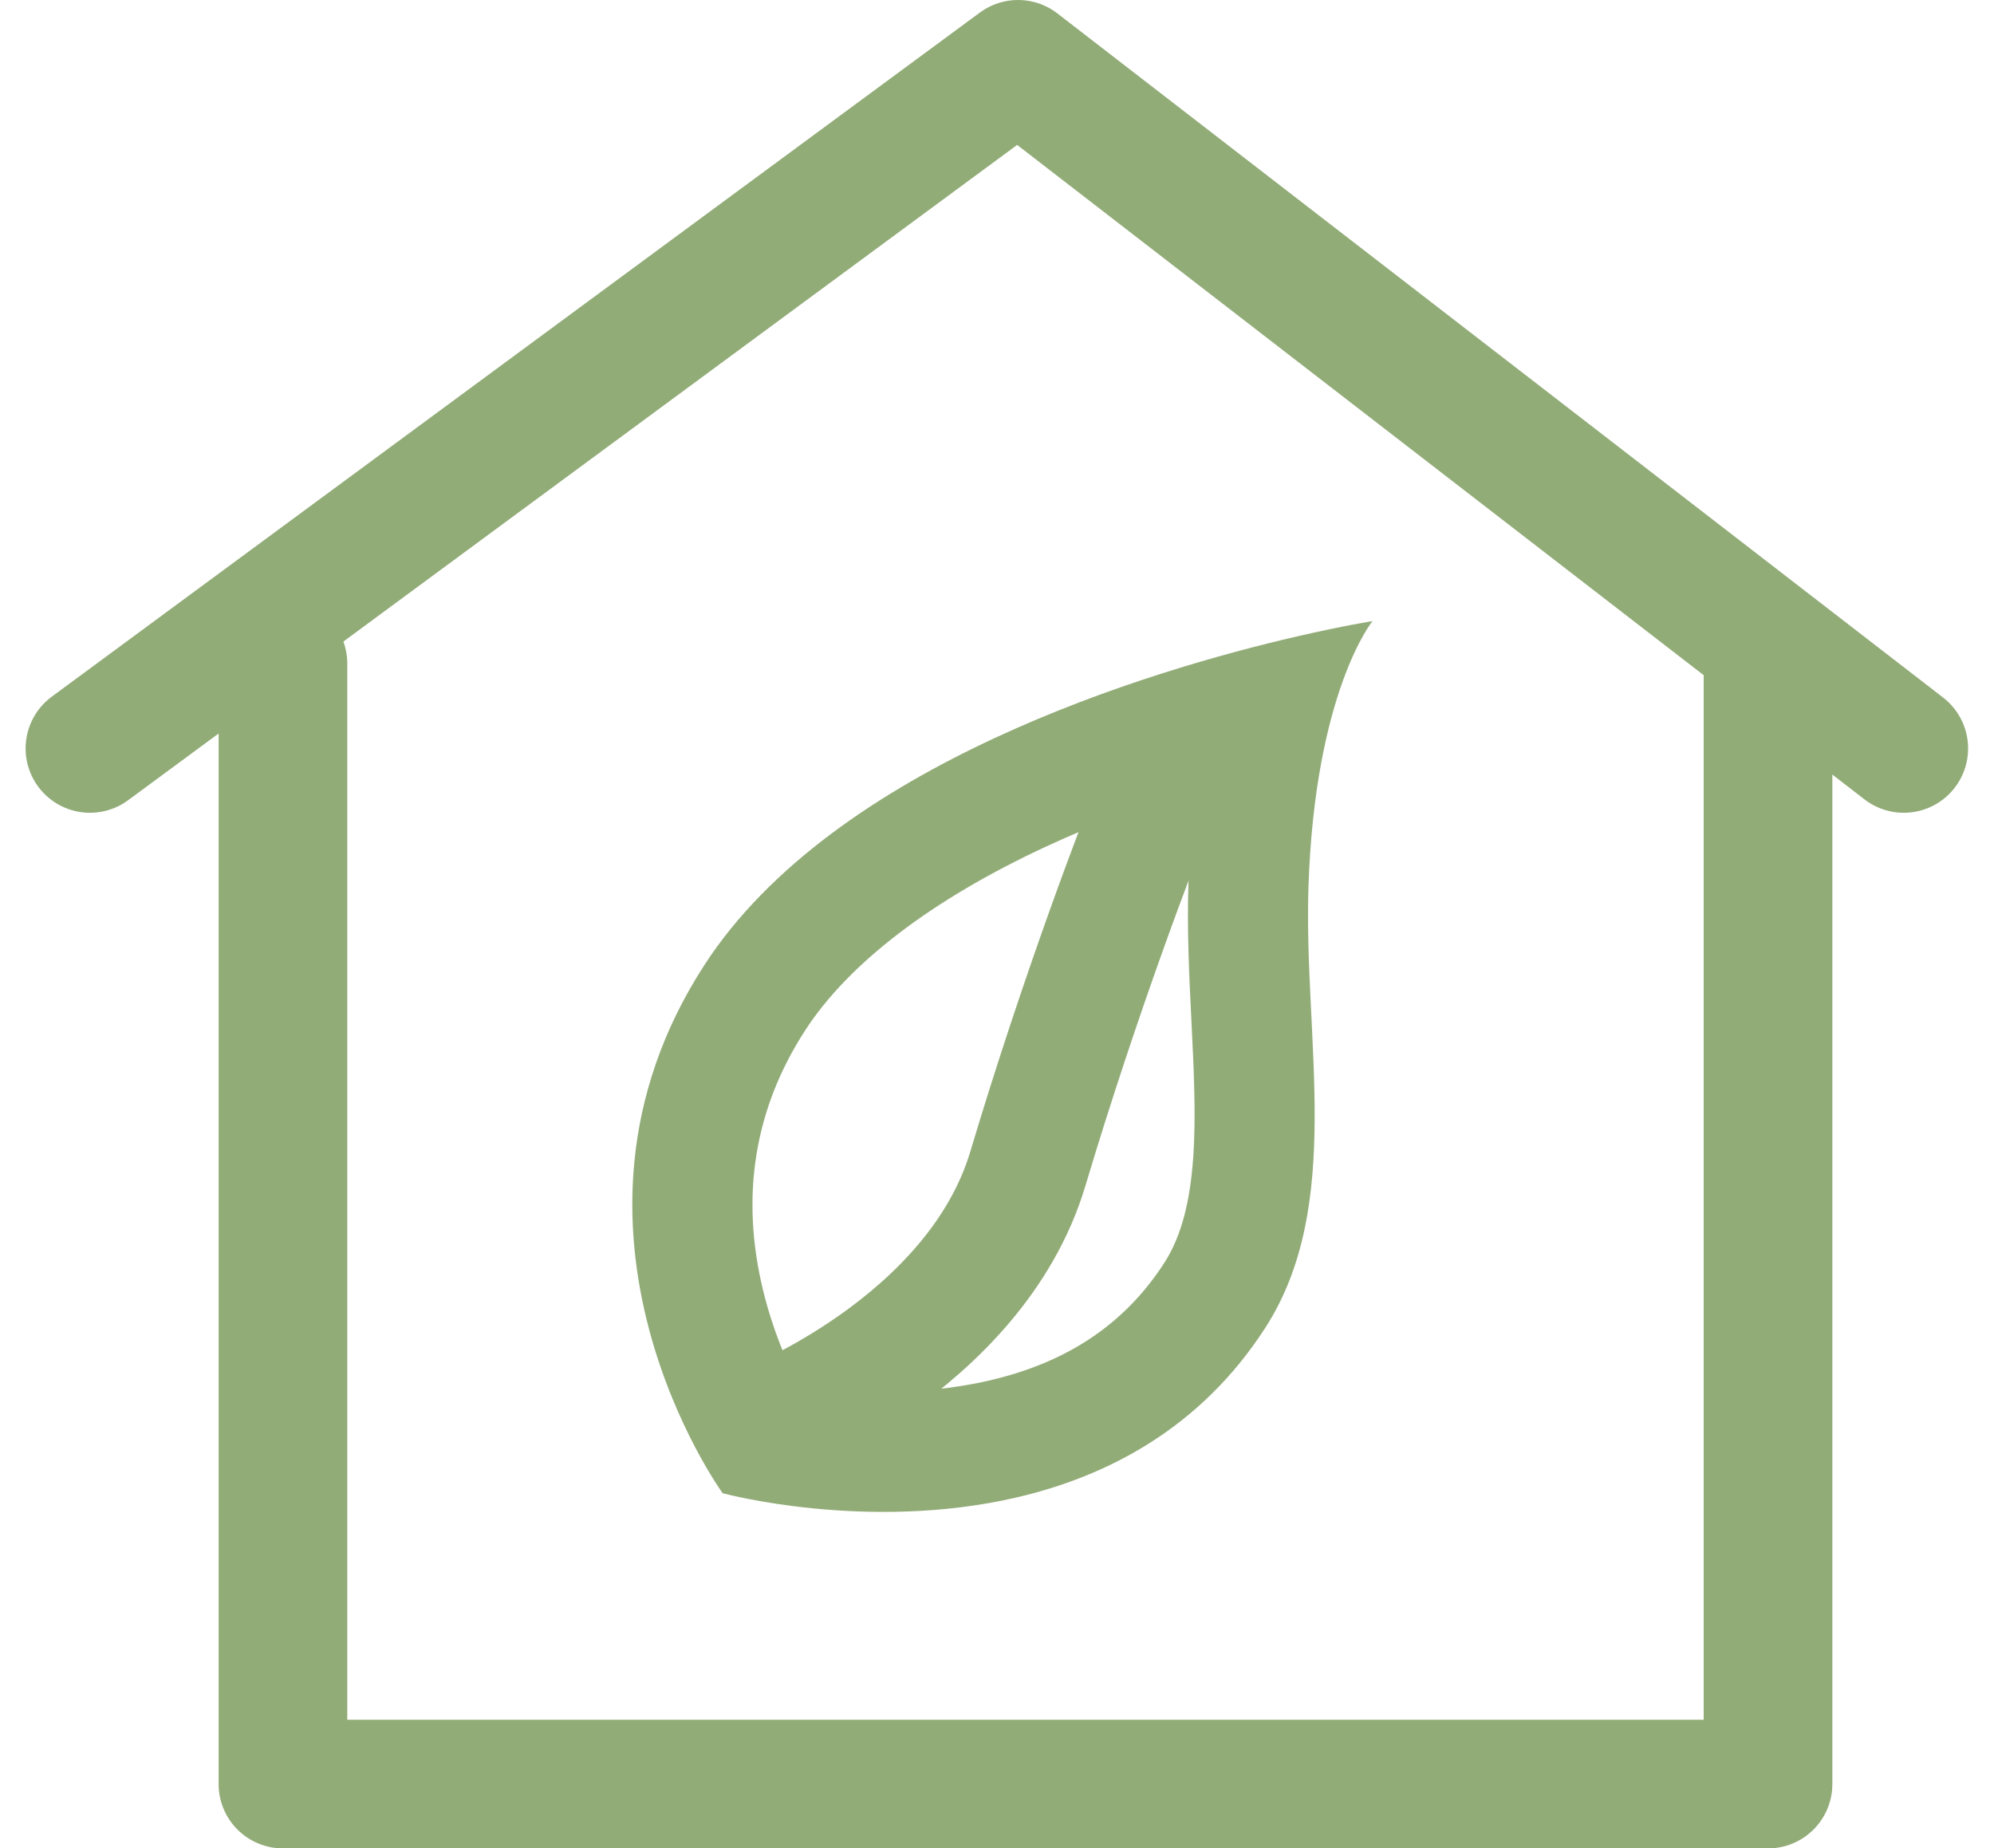 <svg xmlns="http://www.w3.org/2000/svg" width="46.492" height="43.096" viewBox="0 0 46.492 43.096">
  <g id="Indor_plant_icon" data-name="Indor plant icon" transform="translate(2.097 1.5)">
    <path id="Path_1151" data-name="Path 1151" d="M325.2,6589.8v26.127h34.626V6589.8" transform="translate(-320.7 -6575.829)" fill="none" stroke="#92ac78" stroke-linecap="round" stroke-linejoin="round" stroke-width="3"/>
    <path id="Path_1152" data-name="Path 1152" d="M320.036,6588.715l21.64-15.951,20.651,15.951" transform="translate(-320.036 -6572.764)" fill="none" stroke="#92ac78" stroke-linecap="round" stroke-linejoin="round" stroke-width="3"/>
    <g id="Group_168" data-name="Group 168" transform="translate(10.254 17.469) rotate(-13)">
      <g id="Path_1149" data-name="Path 1149" fill="none" stroke-linecap="round" stroke-linejoin="round">
        <path d="M3.168,4.363C8.467-.77,20.156.048,20.156.048s-1.68,1.3-2.849,5.7c-.914,3.44-.852,7.426-3.3,9.8-5.3,5.133-13.188.9-13.188.9S-2.131,9.5,3.168,4.363Z" stroke="none"/>
        <path d="M 15.263 2.928 C 14.1 3.026 12.827 3.19 11.544 3.461 C 8.682 4.066 6.46 5.073 5.117 6.374 C 3.549 7.893 2.77 9.811 2.801 12.076 C 2.814 13.002 2.961 13.819 3.107 14.409 C 4.089 14.79 5.713 15.291 7.458 15.291 C 9.336 15.291 10.84 14.718 12.058 13.538 C 13.179 12.452 13.55 10.385 13.942 8.197 C 14.127 7.165 14.318 6.097 14.601 5.032 C 14.807 4.257 15.03 3.558 15.263 2.928 M 18.362 -1.9073486328125e-06 C 19.473 -1.9073486328125e-06 20.156 0.048 20.156 0.048 C 20.156 0.048 18.477 1.35 17.307 5.751 C 16.393 9.191 16.454 13.177 14.006 15.549 C 12.005 17.488 9.634 18.091 7.458 18.091 C 3.873 18.091 0.818 16.453 0.818 16.453 C 0.818 16.453 -2.131 9.496 3.168 4.363 C 7.186 0.471 14.878 -1.9073486328125e-06 18.362 -1.9073486328125e-06 Z" stroke="none" fill="#92ac78"/>
      </g>
      <path id="Path_1150" data-name="Path 1150" d="M0,13.158S5.275,12.432,7.4,8.7,11.683,1.764,12.232,1C14.738-.254,14.521.027,14.521.027" transform="translate(2.054 1.981)" fill="none" stroke="#92ac78" stroke-linecap="round" stroke-width="2.8"/>
    </g>
  </g>
</svg>
